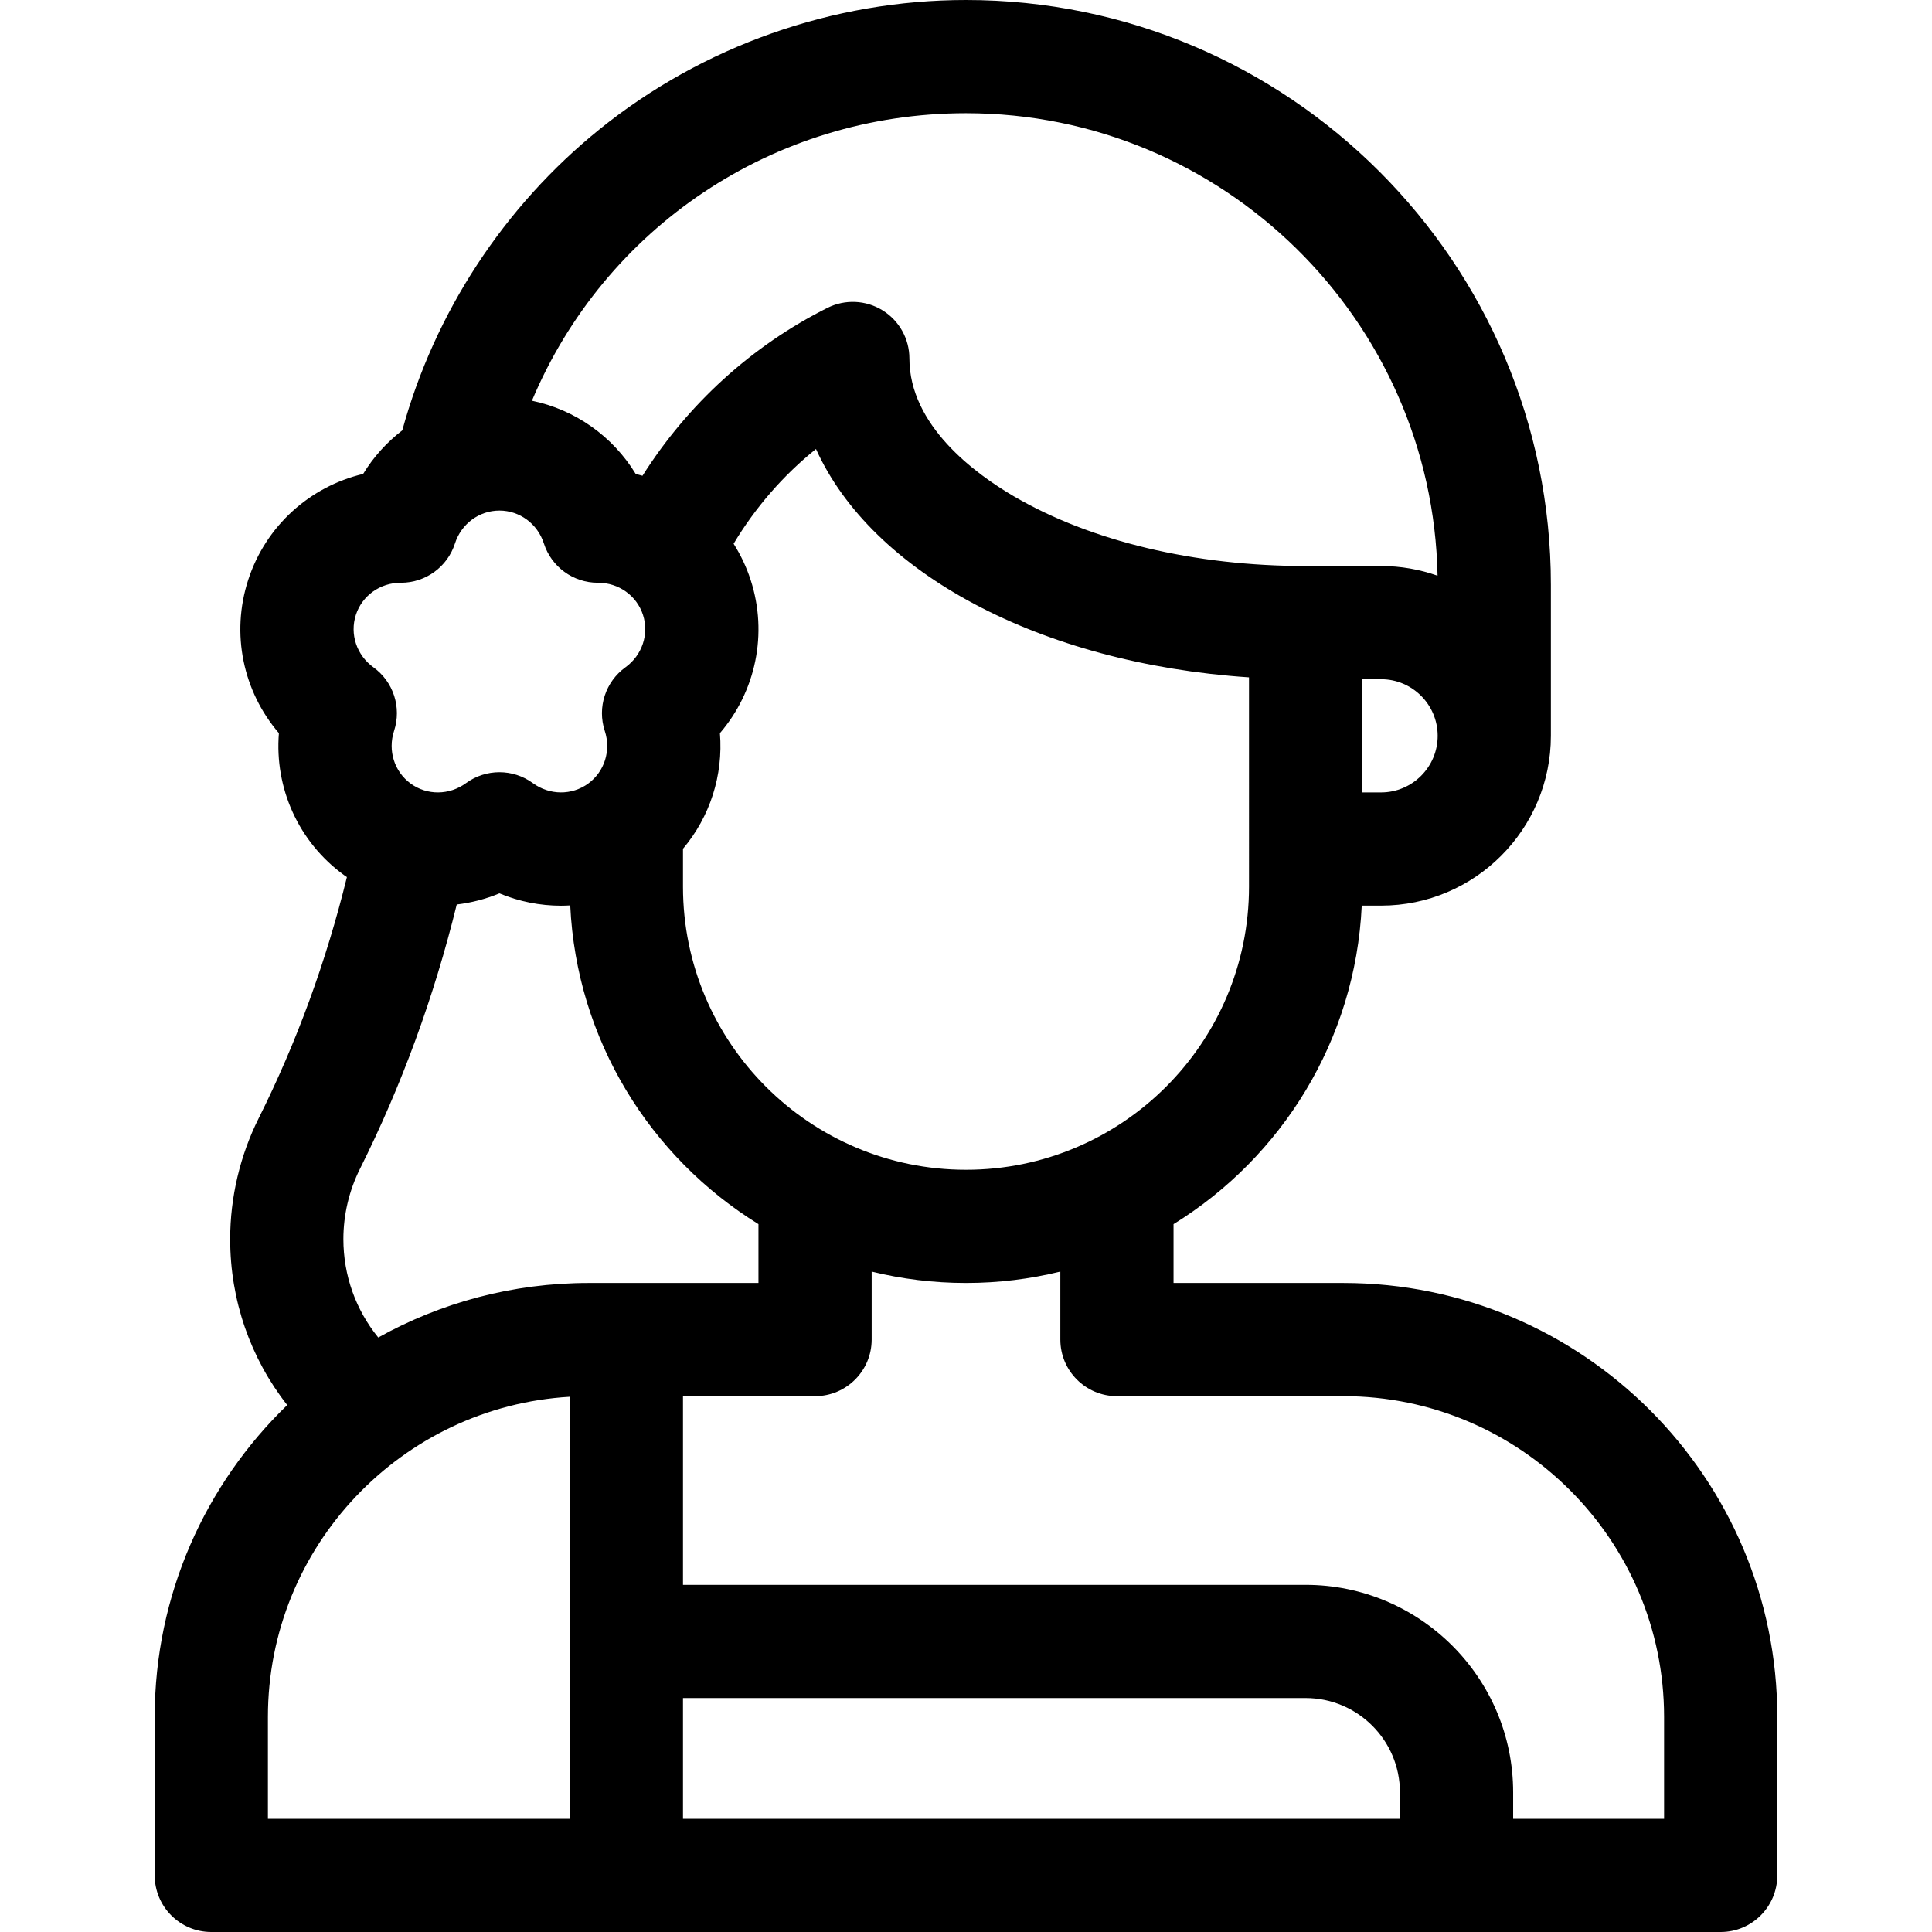 <svg id="Capa_1" enable-background="new 0 0 512 512" height="512" viewBox="0 0 512 512" width="512" xmlns="http://www.w3.org/2000/svg"><g><path d="m356 340h-45v-15.594c28.646-17.687 48.198-48.746 49.878-84.406h5.122c24.813 0 45-20.187 45-45v-40c0-85.468-69.533-155-155-155-35.241 0-69.727 12.165-97.104 34.253-25.327 20.435-43.729 48.591-52.286 79.801-4.093 3.146-7.627 7.039-10.374 11.543-14.173 3.368-25.821 13.807-30.459 28.079-4.637 14.272-1.349 29.562 8.137 40.618-1.176 14.521 5.152 28.823 17.293 37.645.239.174.488.327.73.495-5.475 22.325-13.311 43.774-23.373 63.899-4.949 9.893-7.564 20.971-7.564 32.035 0 16.234 5.372 31.563 15.118 43.988-21.64 20.924-35.118 50.238-35.118 82.644v42c0 8.284 6.716 15 15 15h400c8.284 0 15-6.716 15-15v-42c0-63.411-51.589-115-115-115zm-25-105c0 41.355-33.645 75-75 75s-75-33.645-75-75v-10.063c7.164-8.506 10.691-19.505 9.788-30.643 9.485-11.055 12.774-26.347 8.138-40.618 0 0 0-.001 0-.002-1.116-3.433-2.646-6.637-4.51-9.581 5.757-9.624 13.172-18.143 21.829-25.102 14.763 32.728 59.229 56.812 114.755 60.514zm35-25h-5v-30h5c8.271 0 15 6.729 15 15s-6.729 15-15 15zm-110-180c68.112 0 123.669 54.763 124.969 122.57-4.686-1.658-9.722-2.57-14.969-2.57h-20c-29.438 0-56.889-6.556-77.295-18.459-10.347-6.036-27.705-18.81-27.705-36.541 0-5.198-2.691-10.026-7.114-12.76-4.422-2.733-9.945-2.982-14.594-.656-20.021 10.01-37.025 25.525-49.026 44.501-.597-.17-1.192-.344-1.799-.489-6.097-10.001-16.04-17.027-27.501-19.4 19.211-45.755 63.894-76.196 115.034-76.196zm-161.691 132.946c1.656-5.097 6.433-8.513 11.896-8.513h.085c6.513 0 12.284-4.204 14.279-10.407 1.678-5.216 6.413-8.72 11.783-8.72s10.105 3.504 11.783 8.72c1.995 6.203 7.766 10.407 14.279 10.407.029.001.058 0 .085 0 5.461 0 10.238 3.416 11.896 8.512 1.659 5.108-.211 10.694-4.652 13.901-5.297 3.823-7.51 10.635-5.473 16.841 1.709 5.205-.062 10.823-4.406 13.979-4.345 3.157-10.233 3.105-14.657-.129-2.637-1.928-5.746-2.892-8.854-2.892s-6.218.964-8.854 2.892c-4.423 3.235-10.313 3.286-14.657.129-4.345-3.156-6.116-8.774-4.407-13.98 2.037-6.206-.176-13.017-5.472-16.84-4.444-3.205-6.314-8.792-4.654-13.9zm56.691 319.054h-80v-27c0-45.19 35.451-82.242 80-84.841zm-50.76-127.546c-5.947-7.319-9.24-16.429-9.24-26.086 0-6.43 1.52-12.867 4.396-18.617 11.043-22.087 19.641-45.598 25.646-70.048 3.851-.46 7.658-1.432 11.309-2.953 5.229 2.181 10.777 3.271 16.32 3.271.816 0 1.633-.032 2.448-.079 1.662 35.684 21.218 66.767 49.88 84.464v15.594h-45c-20.219 0-39.232 5.252-55.759 14.454zm270.76 127.546h-190v-32h165c13.785 0 25 11.215 25 25zm70 0h-40v-7c0-30.327-24.673-55-55-55h-165v-50h35c8.284 0 15-6.716 15-15v-18.015c8.016 1.965 16.387 3.015 25 3.015s16.984-1.05 25-3.015v18.015c0 8.284 6.716 15 15 15h60c46.869 0 85 38.131 85 85z"/></g></svg>